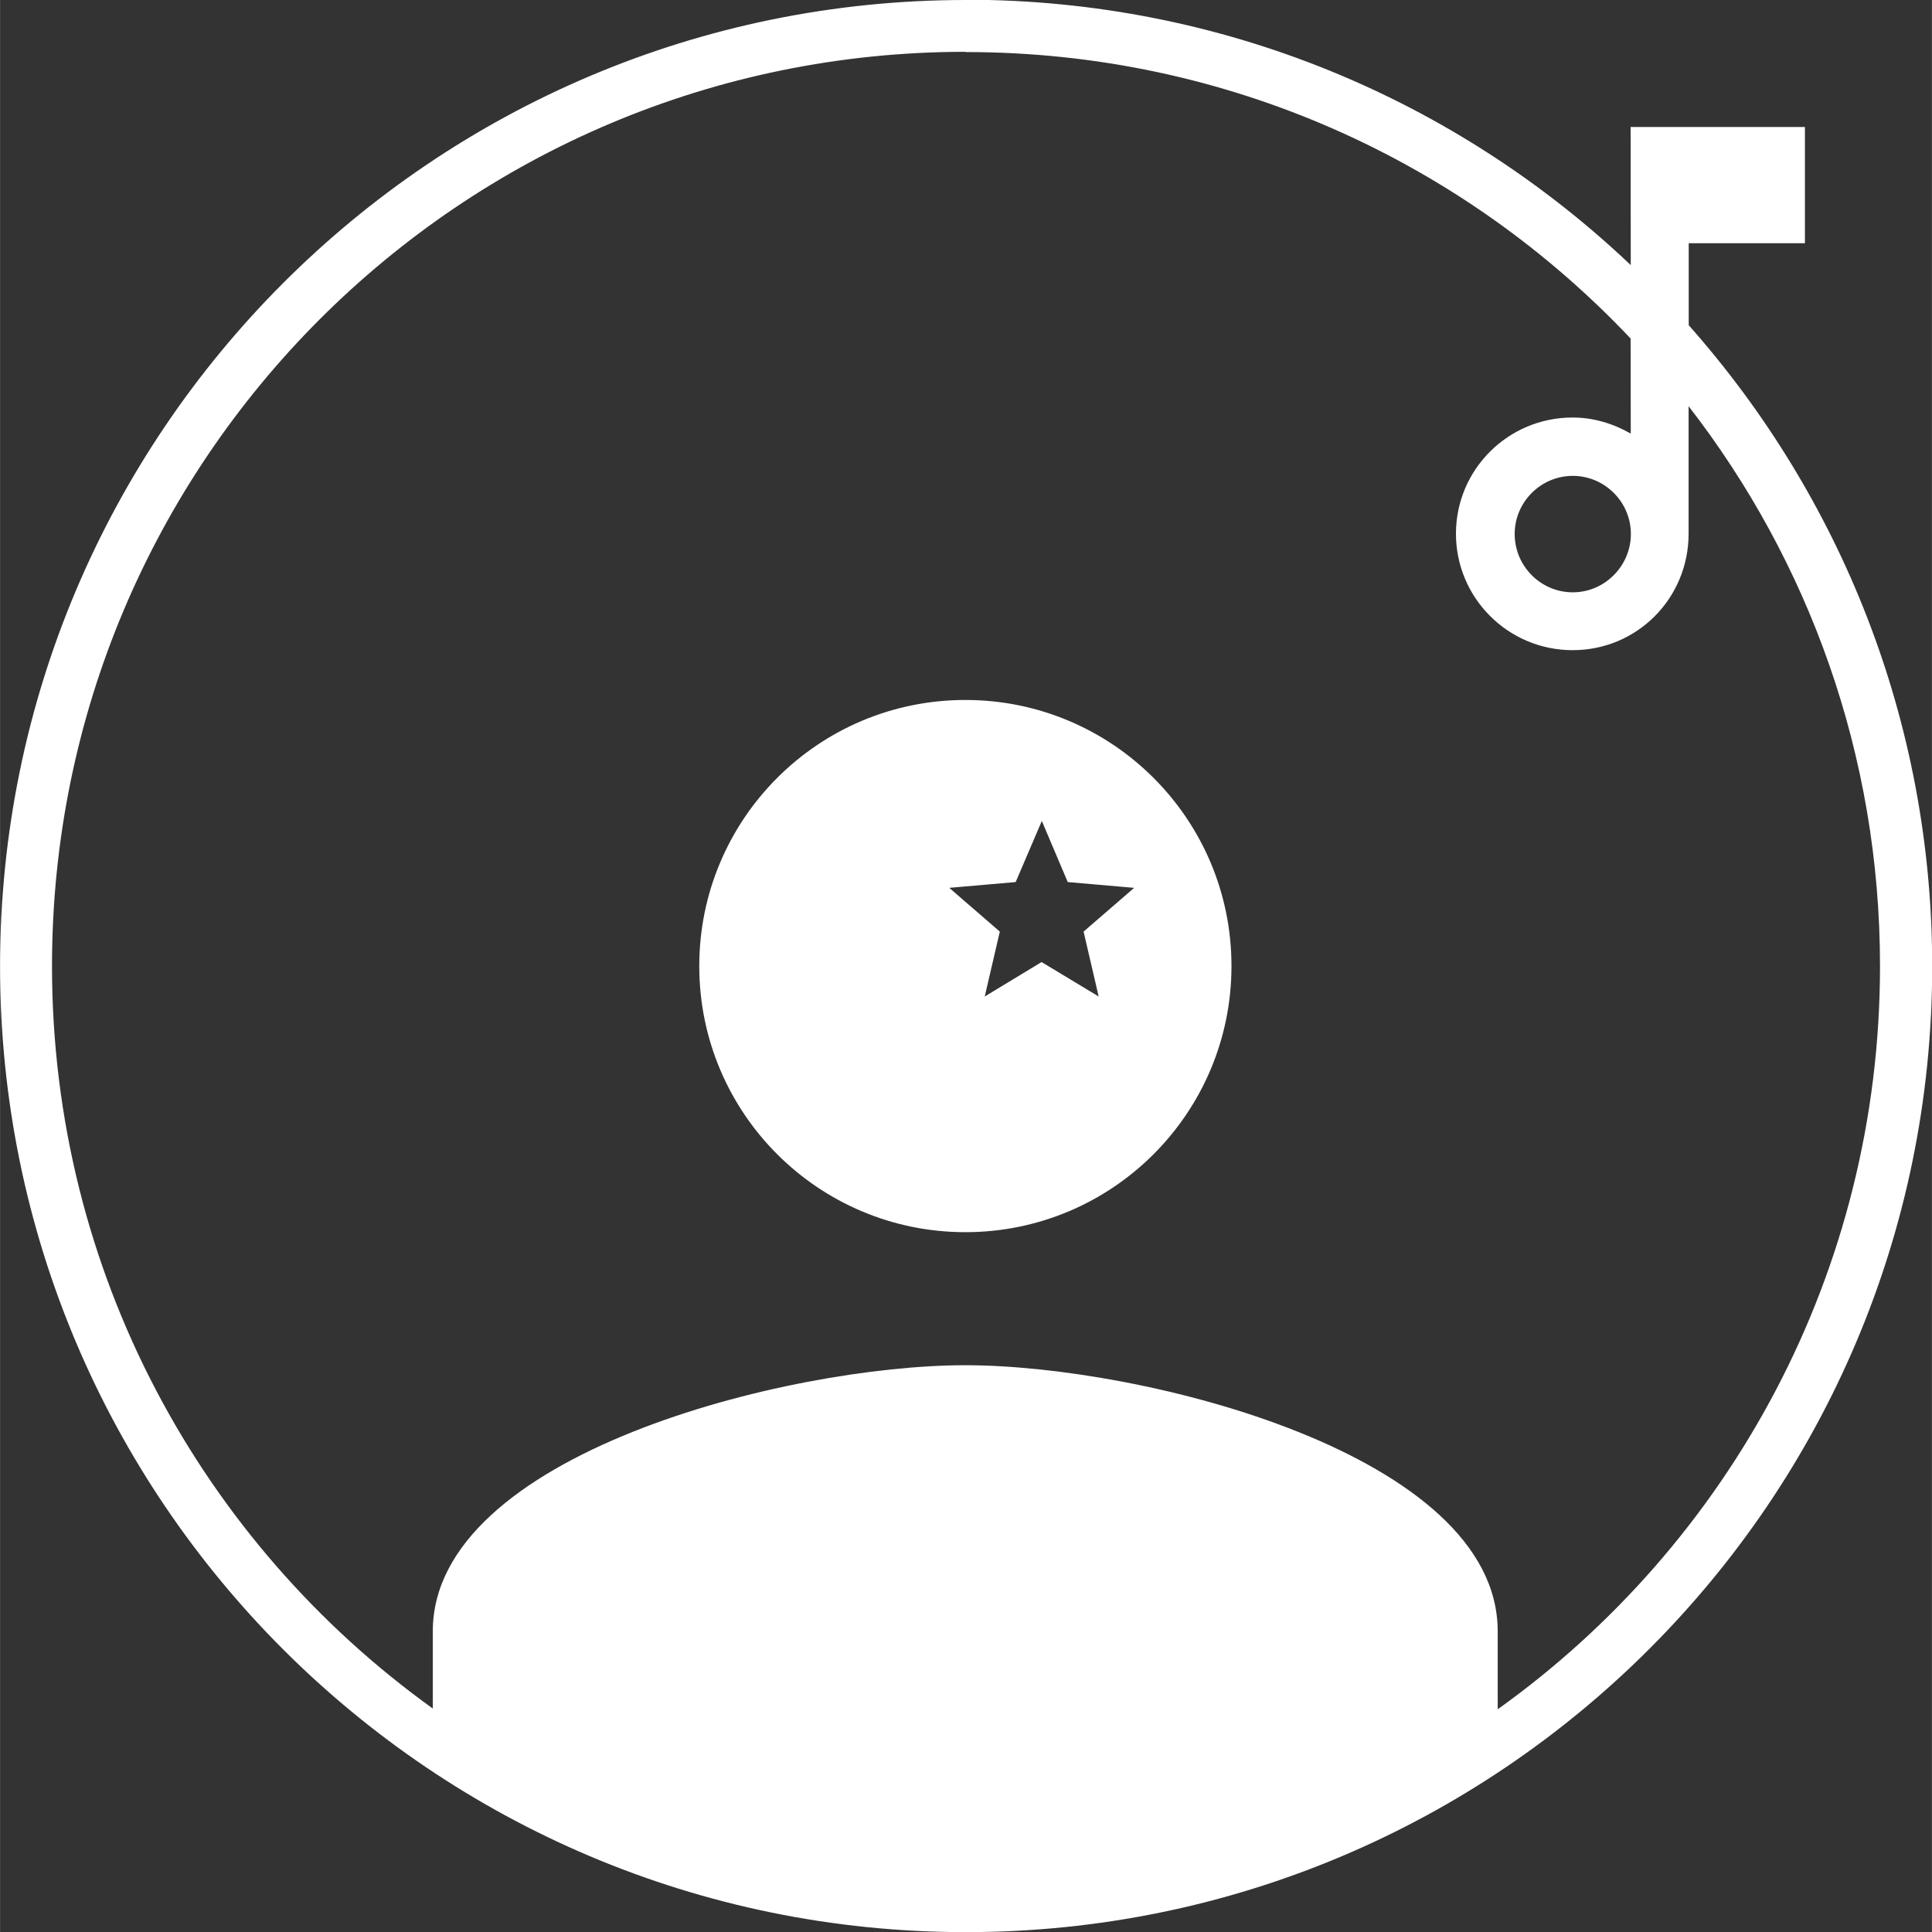 <?xml version="1.0" encoding="UTF-8" standalone="no"?>
<!-- Created with Inkscape (http://www.inkscape.org/) -->

<svg
   width="29.031"
   height="29.033"
   viewBox="0 0 7.681 7.682"
   version="1.1"
   id="svg60441"
   inkscape:version="1.1.2 (b8e25be833, 2022-02-05)"
   sodipodi:docname="artist.svg"
   xmlns:inkscape="http://www.inkscape.org/namespaces/inkscape"
   xmlns:sodipodi="http://sodipodi.sourceforge.net/DTD/sodipodi-0.dtd"
   xmlns="http://www.w3.org/2000/svg"
   xmlns:svg="http://www.w3.org/2000/svg">
  <rect x="0" y="0" width="7.681" height="7.682" fill="#333333" stroke="none"/>
  <sodipodi:namedview
     id="namedview60443"
     pagecolor="#ff0000"
     bordercolor="#666666"
     borderopacity="1.0"
     inkscape:pageshadow="2"
     inkscape:pageopacity="0"
     inkscape:pagecheckerboard="0"
     inkscape:document-units="mm"
     showgrid="false"
     fit-margin-top="0"
     fit-margin-left="0"
     fit-margin-right="0"
     fit-margin-bottom="0"
     units="px"
     inkscape:zoom="10.461847"
     inkscape:cx="11.231286"
     inkscape:cy="8.6982727"
     inkscape:window-width="1366"
     inkscape:window-height="705"
     inkscape:window-x="-8"
     inkscape:window-y="-8"
     inkscape:window-maximized="1"
     inkscape:current-layer="layer1" />
  <defs
     id="defs60438" />
  <g
     inkscape:label="Layer 1"
     inkscape:groupmode="layer"
     id="layer1"
     transform="translate(-101.454,-96.876)">
    <path
       id="path51155"
       style="color:#000000;fill:#ffffff;stroke-width:1;-inkscape-stroke:none"
       d="m 105.294,96.876 c -2.12,0 -3.84,1.722 -3.84,3.842 0,2.12 1.719,3.84 3.84,3.84 2.12,0 3.842,-1.719 3.842,-3.84 0,-0.977 -0.366,-1.87 -0.968,-2.549 v -0.326 h 0.462 v -0.462 h -0.693 l 5.3e-4,0.549 c -0.689,-0.654 -1.62,-1.055 -2.643,-1.055 z m 0,0.207 c 1.042,0 1.981,0.438 2.643,1.139 l 5.2e-4,0.378 c -0.068,-0.039 -0.147,-0.064 -0.231,-0.064 -0.257,0 -0.464,0.207 -0.464,0.462 0,0.255 0.207,0.463 0.464,0.463 0.257,0 0.461,-0.207 0.461,-0.463 v -0.507 c 0.477,0.615 0.761,1.387 0.761,2.226 0,1.219 -0.6,2.297 -1.52,2.955 v -0.31 c 0,-0.704 -1.41,-1.058 -2.117,-1.058 -0.706,0 -2.117,0.355 -2.117,1.058 v 0.307 c -0.917,-0.659 -1.514,-1.735 -1.514,-2.952 0,-2.008 1.625,-3.635 3.633,-3.635 z m 2.413,1.685 c 0.127,0 0.231,0.104 0.231,0.231 0,0.127 -0.104,0.232 -0.231,0.232 -0.127,0 -0.231,-0.104 -0.231,-0.232 0,-0.127 0.104,-0.231 0.231,-0.231 z m -2.415,0.891 c -0.585,0 -1.058,0.474 -1.058,1.058 0,0.585 0.474,1.058 1.058,1.058 0.585,0 1.058,-0.474 1.058,-1.058 0,-0.585 -0.474,-1.058 -1.058,-1.058 z m 0.304,0.481 0.103,0.243 0.264,0.023 -0.201,0.174 0.06,0.258 -0.227,-0.137 -0.226,0.137 0.06,-0.258 -0.201,-0.174 0.264,-0.023 z" />
  </g>
</svg>
